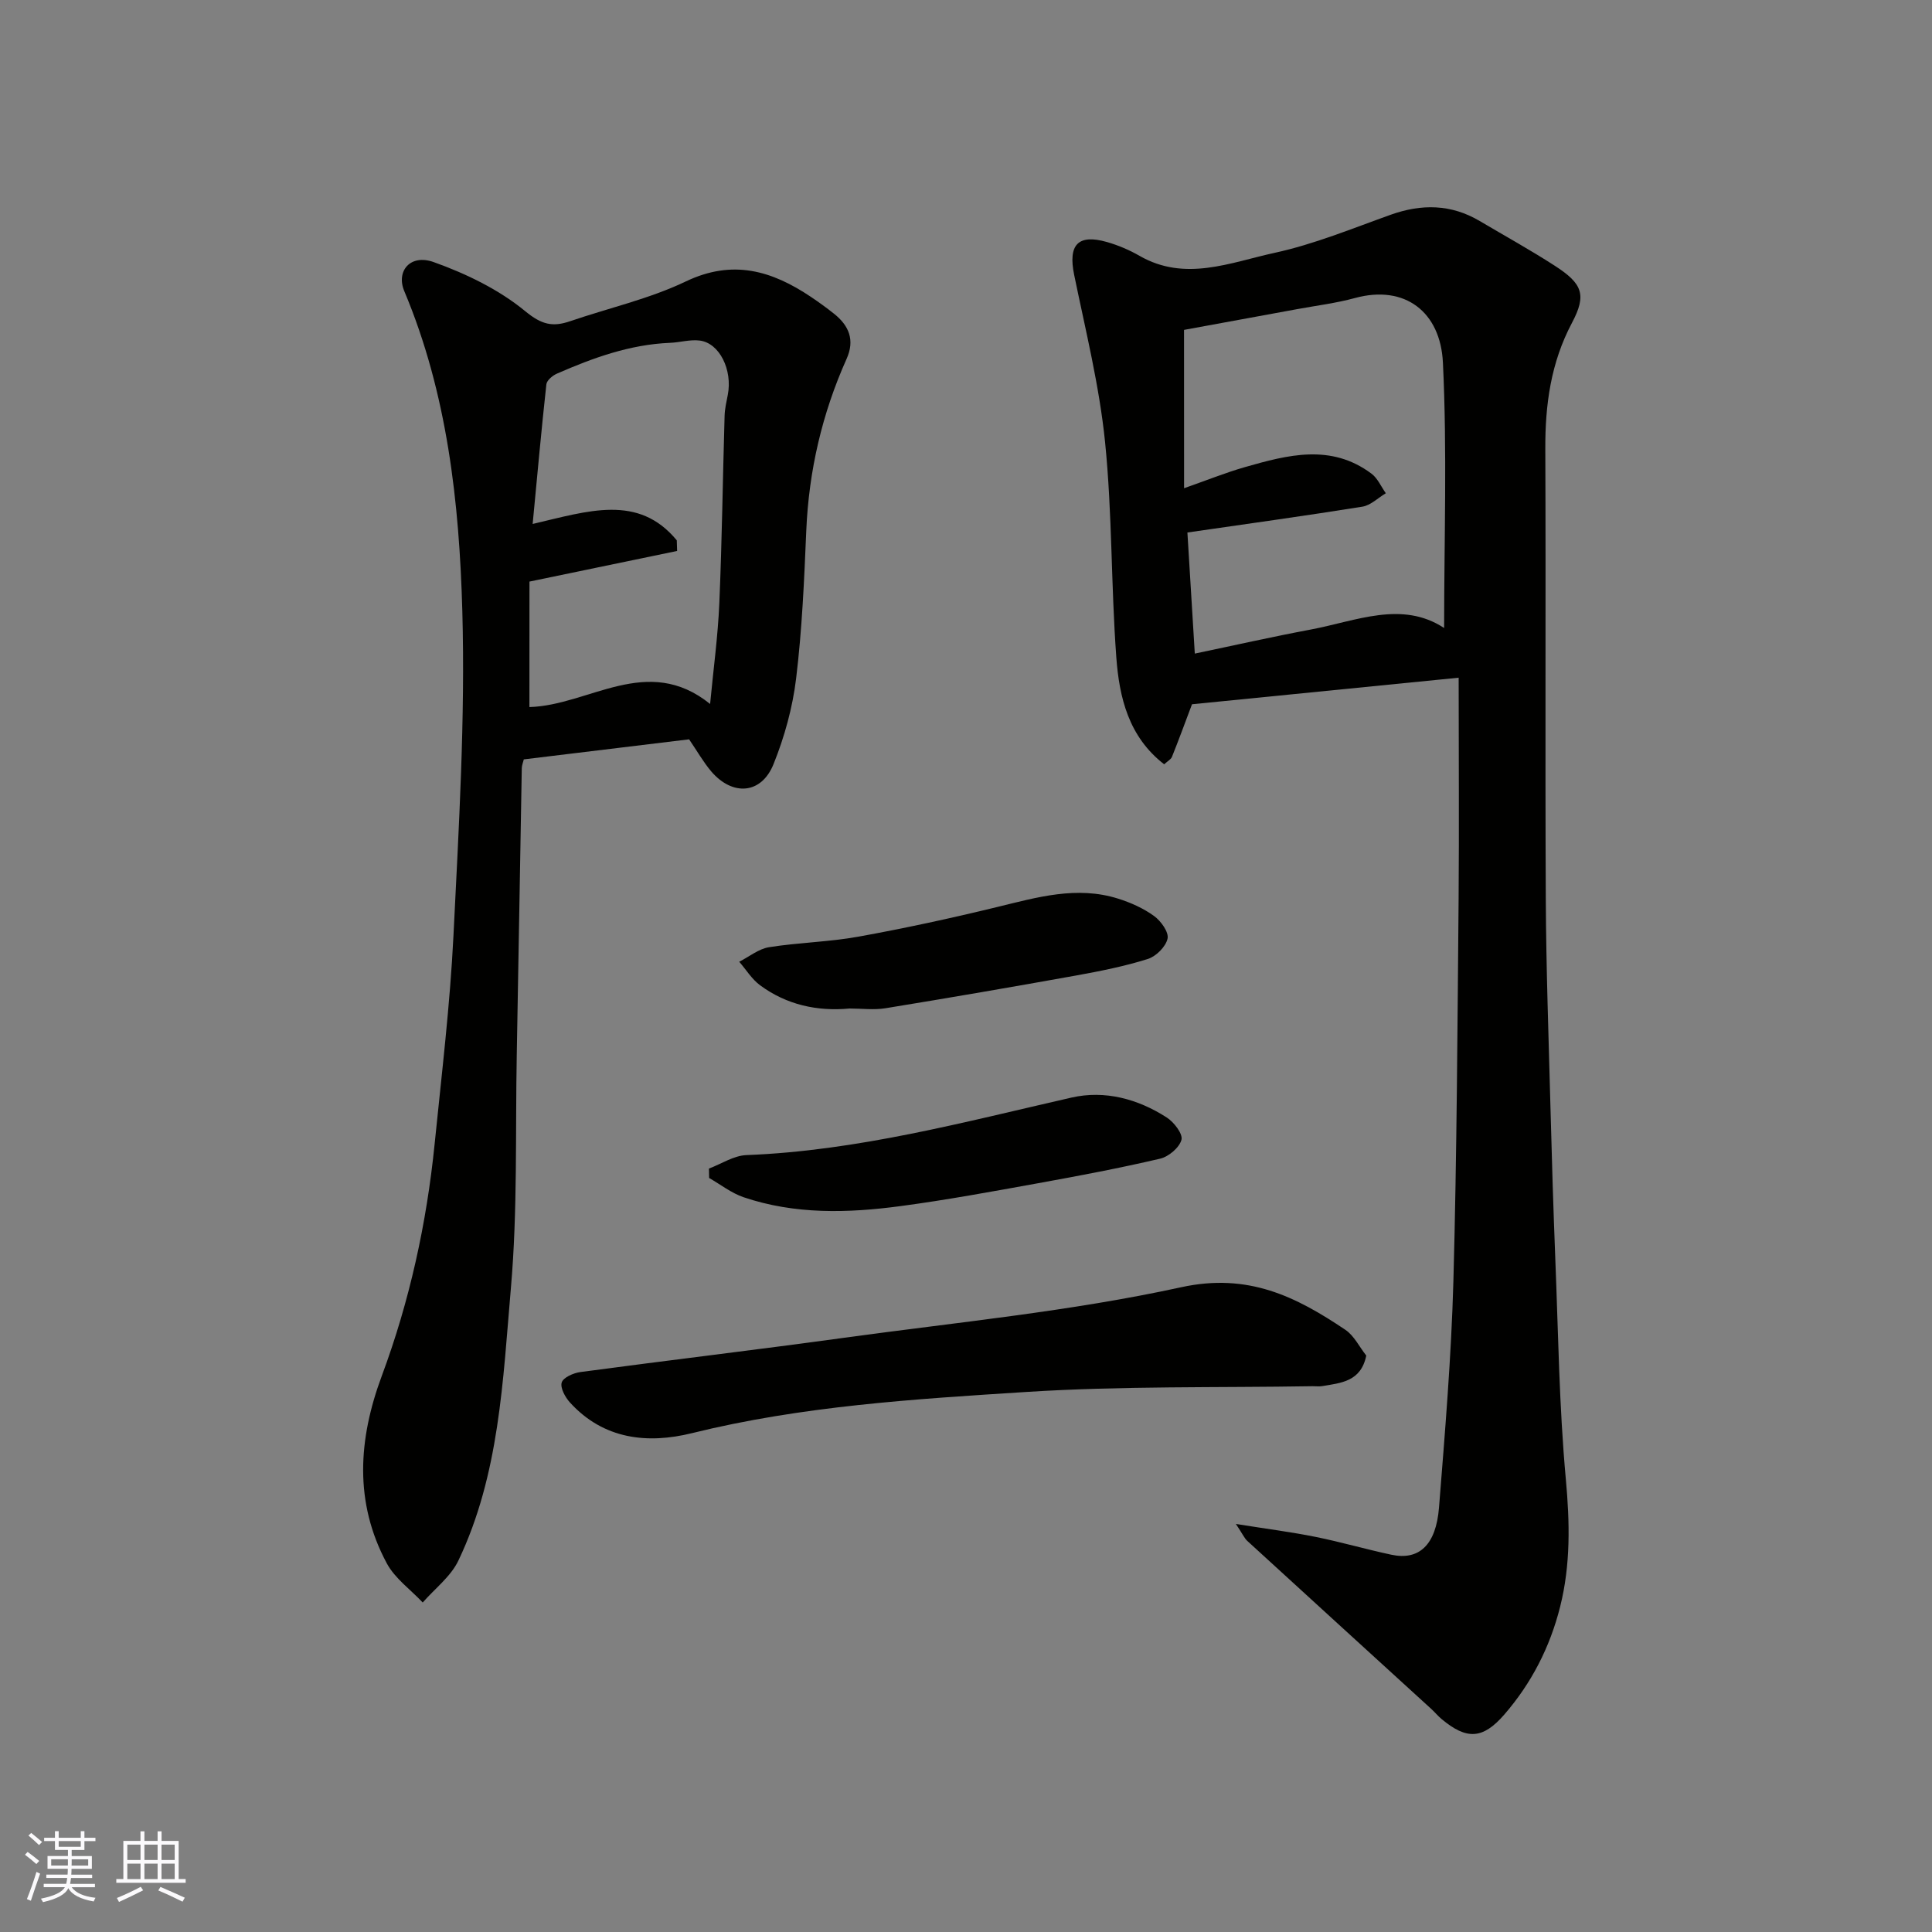 <svg enable-background="new 0 0 400 400" viewBox="0 0 400 400" xmlns="http://www.w3.org/2000/svg"><rect x="0" y="0" width="400" height="400" fill="#808080" stroke="none"/><g fill="#010100"><path d="m302 140.31c-19.62 1.95-37.56 3.74-55.21 5.5-1.5 3.98-2.77 7.46-4.15 10.89-.21.53-.9.88-1.61 1.54-7.38-5.7-9.3-13.87-9.91-22.16-1.1-14.84-.83-29.79-2.33-44.58-1.18-11.63-4.04-23.11-6.4-34.61-1.27-6.2.77-8.5 6.8-6.78 2.33.67 4.64 1.65 6.74 2.86 9.45 5.43 18.82 1.36 27.95-.62 8.2-1.78 16.1-5.05 24.05-7.89 6.4-2.28 12.5-2.21 18.43 1.3 5.19 3.07 10.48 5.99 15.54 9.26 5.71 3.69 6.66 5.98 3.56 11.82-4.39 8.28-5.56 16.96-5.52 26.13.13 31.03-.05 62.07.1 93.1.07 14.44.59 28.87.97 43.3.27 10.44.59 20.87 1 31.3.61 15.21.79 30.45 2.18 45.59.82 8.97 1.01 17.66-1.18 26.39-2.1 8.36-5.93 15.84-11.57 22.34-4.44 5.11-7.77 5.27-12.99.91-.76-.64-1.4-1.43-2.14-2.1-12.69-11.59-25.4-23.16-38.07-34.77-.6-.55-.95-1.39-2.36-3.51 6.45 1.03 11.52 1.67 16.51 2.68 5.26 1.06 10.43 2.57 15.68 3.69 5.71 1.22 9.24-1.98 9.86-9.76 1.24-15.61 2.55-31.24 2.98-46.89.72-26.42.84-52.86 1.08-79.3.12-14.73.01-29.48.01-45.63zm-56.85-39.23c4.64-1.62 8.55-3.21 12.6-4.37 8.85-2.53 17.81-4.91 26.19 1.35 1.29.96 2 2.69 2.98 4.06-1.61.96-3.13 2.5-4.85 2.78-11.9 1.91-23.84 3.55-36.23 5.35.51 8.39 1 16.41 1.53 25.07 8.15-1.7 16.05-3.49 24-4.98 9.42-1.77 18.87-6.06 27.62-.32 0-18.18.64-36.6-.25-54.95-.5-10.47-7.85-16.19-18.2-13.37-3.92 1.07-8 1.57-12.01 2.31-7.79 1.44-15.59 2.86-23.39 4.29.01 11.06.01 21.69.01 32.78z"/><path d="m142.67 153.07c-11.63 1.41-22.82 2.77-34.22 4.15-.14.6-.41 1.21-.42 1.83-.36 19.77-.67 39.53-1.04 59.3-.3 16.1.18 32.27-1.21 48.28-1.66 19.13-2.37 38.66-10.88 56.48-1.58 3.31-4.88 5.8-7.38 8.67-2.52-2.68-5.76-4.98-7.44-8.11-6.8-12.66-5.91-25.7-1.03-38.82 5.77-15.52 9.28-31.58 10.94-48.04 1.45-14.39 3.19-28.77 3.9-43.2 1.1-22.35 2.45-44.76 1.83-67.09-.63-22.52-3.11-45.06-12.02-66.25-1.73-4.13 1.23-7.74 6.08-6.01 6.73 2.4 13.53 5.69 18.99 10.19 3.39 2.79 5.67 3.28 9.25 2.06 8-2.74 16.4-4.62 23.97-8.24 9.73-4.65 17.83-2.22 25.91 3.2 1.63 1.1 3.23 2.25 4.77 3.48 3.11 2.47 4.36 5.45 2.6 9.37-5.06 11.3-7.81 23.14-8.34 35.55-.43 10.21-.87 20.45-2.1 30.59-.73 6.04-2.41 12.13-4.69 17.77-2.51 6.21-8.46 6.65-12.89 1.48-1.67-1.99-2.97-4.29-4.58-6.64zm-33.06-6.68c12.36-.34 24.39-11.14 37.41-.64.68-7.2 1.62-14.04 1.91-20.9.55-12.91.71-25.84 1.09-38.76.04-1.45.38-2.9.66-4.33 1.01-5.16-1.7-10.72-5.79-11.25-2.01-.26-4.12.39-6.18.47-8.3.34-15.93 3.11-23.41 6.38-.9.39-2.09 1.39-2.18 2.21-1.03 9.37-1.87 18.76-2.84 28.91 11.5-2.68 21.87-6.27 29.84 3.39.02.73.05 1.46.07 2.2-10.01 2.08-20.03 4.16-30.57 6.34-.01 8.87-.01 17.43-.01 25.98z"/><path d="m282.87 280.66c-1.1 5.4-5.24 5.66-9.11 6.32-.65.11-1.33.01-2 .02-19.77.33-39.58-.07-59.29 1.19-23.19 1.48-46.45 2.9-69.21 8.53-9.18 2.27-18.28 1.31-25.25-6.34-.99-1.09-2.06-3.03-1.71-4.16.32-1.03 2.43-1.96 3.85-2.15 18.18-2.44 36.39-4.59 54.56-7.09 23.33-3.21 46.88-5.46 69.83-10.47 13.86-3.03 23.76 1.92 34 8.81 1.81 1.22 2.89 3.51 4.33 5.34z"/><path d="m146.78 241.94c2.58-.97 5.14-2.69 7.76-2.79 23-.89 45.06-6.84 67.3-11.91 6.9-1.57 13.74.27 19.73 4.13 1.49.96 3.36 3.39 3.04 4.61-.43 1.62-2.65 3.5-4.42 3.91-8.37 1.96-16.84 3.56-25.3 5.09-9.46 1.71-18.92 3.46-28.44 4.73-10.9 1.46-21.86 1.76-32.48-1.83-2.54-.86-4.77-2.63-7.15-3.99-.01-.66-.03-1.3-.04-1.95z"/><path d="m175.9 208.8c-6.74.63-13.04-.77-18.52-4.8-1.71-1.26-2.9-3.23-4.33-4.88 2.05-1.04 4-2.66 6.16-3.01 6.14-.98 12.43-1.08 18.55-2.19 9.6-1.74 19.16-3.81 28.64-6.12 8.31-2.02 16.53-4.44 25.08-1.75 2.62.82 5.25 2 7.46 3.6 1.42 1.03 3.08 3.34 2.79 4.68-.36 1.67-2.38 3.68-4.1 4.22-4.8 1.51-9.78 2.5-14.74 3.4-13.16 2.37-26.34 4.64-39.53 6.79-2.42.4-4.97.06-7.46.06z"/></g><path d="m5.17 384 .55-.58c.85.61 1.65 1.24 2.4 1.87l-.59.64c-.83-.73-1.62-1.37-2.36-1.93m1.22 9.53-.82-.34c.71-1.76 1.37-3.64 1.98-5.63.24.13.5.25.76.36-.6 1.67-1.24 3.54-1.92 5.61m-.5-13.5.57-.54c.56.44 1.31 1.06 2.26 1.87l-.64.64c-.68-.66-1.41-1.32-2.19-1.97m3.25.46h2.24v-1.36h.77v1.36h4.57v-1.36h.76v1.36h2.28v.69h-2.28v1.84h-2.64v1.26h4.18v2.64h-4.21c0 .45-.02.86-.05 1.21h4.32v.69h-4.38c-.04.34-.1.75-.19 1.22h5.15v.69h-4.82c.87 1.19 2.51 1.92 4.93 2.19-.17.31-.3.57-.37.76-2.77-.49-4.52-1.41-5.26-2.76-.56 1.26-2.3 2.23-5.24 2.9-.12-.24-.26-.48-.43-.72 2.73-.55 4.38-1.34 4.96-2.38h-4.38v-.69h4.65c.1-.38.17-.79.21-1.22h-4.32v-.69h4.4c.03-.34.05-.75.05-1.21h-4.2v-2.64h4.23v-1.26h-2.69v-1.84h-2.24zm1.46 4.46v1.29h3.45c.01-.4.02-.57.01-.53v-.32-.45h-3.46zm1.55-2.59h4.57v-1.19h-4.57zm6.11 2.59h-3.42v.77c-.01.19-.01.37-.02.53h3.44z" fill="#fbfafc"/><path d="m32.63 379.16h.82v1.98h3.54v7.89h1.45v.78h-14.36v-.78h1.46v-7.89h3.54v-1.98h.82v1.98h2.73zm-3.49 11.48.5.73c-1.61.82-3.28 1.63-5 2.41-.13-.27-.28-.55-.44-.82 1.75-.72 3.4-1.49 4.94-2.32m-2.78-5.55h2.73v-3.18h-2.73zm0 3.95h2.73v-3.2h-2.73zm3.54-3.95h2.73v-3.18h-2.73zm0 3.95h2.73v-3.2h-2.73zm7.89 4.68c-1.84-.92-3.51-1.7-5.02-2.32l.45-.73c1.89.8 3.57 1.55 5.04 2.23zm-1.62-11.81h-2.73v3.18h2.73zm-2.73 7.13h2.73v-3.2h-2.73z" fill="#fbfafc"/></svg>